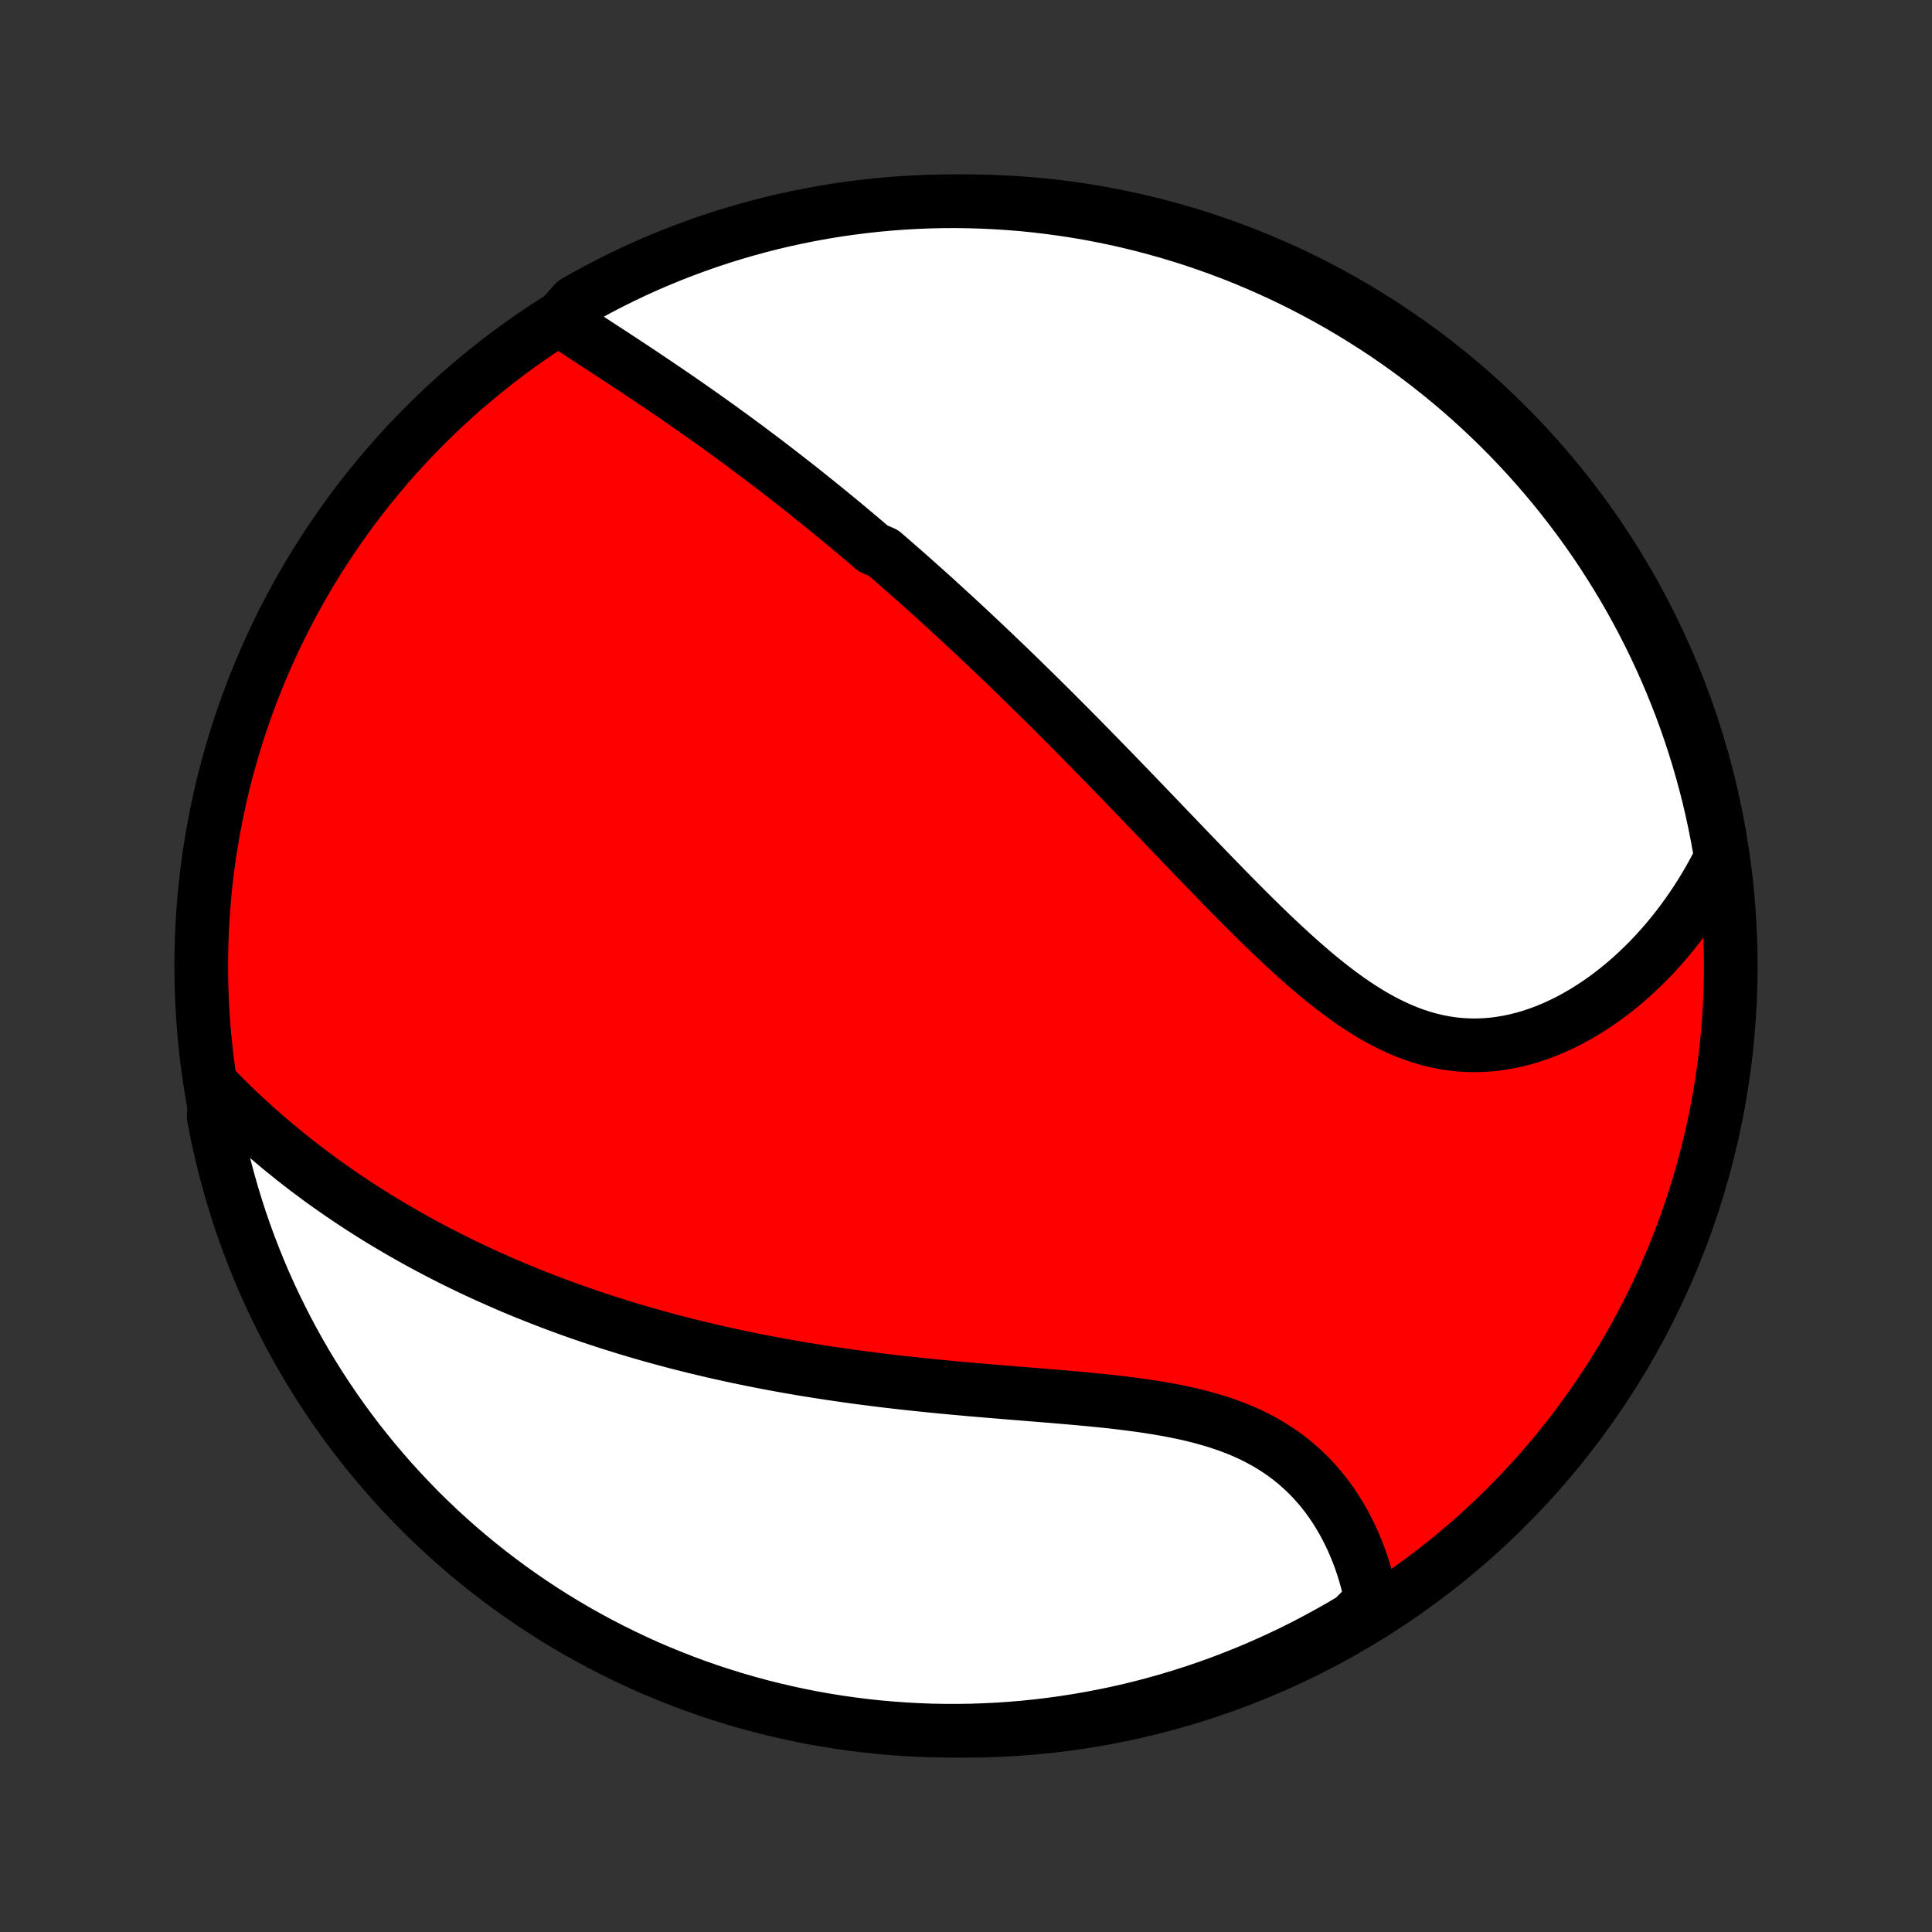 <?xml version="1.0" encoding="utf-8" standalone="no"?>
<!DOCTYPE svg PUBLIC "-//W3C//DTD SVG 1.1//EN"
  "http://www.w3.org/Graphics/SVG/1.1/DTD/svg11.dtd">
<!-- Created with matplotlib (http://matplotlib.org/) -->
<svg height="72pt" version="1.1" viewBox="0 0 72 72" width="72pt" xmlns="http://www.w3.org/2000/svg" xmlns:xlink="http://www.w3.org/1999/xlink">
 <rect x="0" y="0" width="72" height="72" fill="#333333" stroke="none"/>
 <defs>
  <style type="text/css">
*{stroke-linecap:butt;stroke-linejoin:round;}
  </style>
 </defs>
 <g id="figure_1">
  <g id="patch_1">
   <path d="
M0 72
L72 72
L72 0
L0 0
z
" style="fill:none;"/>
  </g>
  <g id="axes_1">
   <g id="PatchCollection_1">
    <defs>
     <path d="
M36 -7.5
C43.558 -7.5 50.808 -10.503 56.153 -15.848
C61.497 -21.192 64.5 -28.442 64.5 -36
C64.5 -43.558 61.497 -50.808 56.153 -56.153
C50.808 -61.497 43.558 -64.5 36 -64.5
C28.442 -64.5 21.192 -61.497 15.848 -56.153
C10.503 -50.808 7.5 -43.558 7.5 -36
C7.5 -28.442 10.503 -21.192 15.848 -15.848
C21.192 -10.503 28.442 -7.5 36 -7.5
z
" id="C0_0_a811fe30f3"/>
     <path d="
M20.844 -60.094
L21.056 -59.952
L21.27 -59.811
L21.485 -59.669
L21.701 -59.527
L21.918 -59.386
L22.135 -59.243
L22.353 -59.101
L22.571 -58.959
L22.79 -58.816
L23.008 -58.673
L23.226 -58.53
L23.443 -58.387
L23.661 -58.243
L23.878 -58.099
L24.094 -57.954
L24.31 -57.809
L24.526 -57.664
L24.74 -57.519
L24.954 -57.373
L25.168 -57.227
L25.38 -57.081
L25.592 -56.934
L25.803 -56.787
L26.013 -56.639
L26.222 -56.492
L26.43 -56.344
L26.638 -56.196
L26.845 -56.047
L27.05 -55.898
L27.256 -55.749
L27.46 -55.599
L27.663 -55.449
L27.866 -55.299
L28.067 -55.148
L28.268 -54.997
L28.468 -54.846
L28.668 -54.694
L28.867 -54.542
L29.065 -54.389
L29.262 -54.236
L29.459 -54.083
L29.655 -53.929
L29.851 -53.775
L30.046 -53.62
L30.24 -53.464
L30.434 -53.309
L30.628 -53.152
L30.821 -52.995
L31.013 -52.838
L31.206 -52.68
L31.398 -52.522
L31.589 -52.362
L31.78 -52.202
L31.971 -52.042
L32.162 -51.881
L32.353 -51.719
L32.543 -51.556
L32.924 -51.392
L33.114 -51.228
L33.304 -51.063
L33.494 -50.897
L33.685 -50.73
L33.875 -50.563
L34.065 -50.394
L34.256 -50.224
L34.447 -50.054
L34.638 -49.882
L34.829 -49.71
L35.02 -49.536
L35.212 -49.361
L35.404 -49.185
L35.597 -49.008
L35.79 -48.83
L35.983 -48.65
L36.177 -48.469
L36.371 -48.287
L36.566 -48.103
L36.762 -47.918
L36.958 -47.732
L37.155 -47.544
L37.352 -47.355
L37.551 -47.164
L37.75 -46.972
L37.949 -46.779
L38.15 -46.583
L38.351 -46.386
L38.553 -46.188
L38.757 -45.987
L38.961 -45.785
L39.166 -45.582
L39.371 -45.377
L39.578 -45.169
L39.786 -44.961
L39.995 -44.75
L40.206 -44.537
L40.417 -44.323
L40.629 -44.107
L40.843 -43.889
L41.057 -43.669
L41.273 -43.448
L41.49 -43.224
L41.708 -42.999
L41.928 -42.772
L42.148 -42.544
L42.37 -42.313
L42.593 -42.081
L42.818 -41.847
L43.044 -41.612
L43.271 -41.375
L43.499 -41.136
L43.729 -40.897
L43.96 -40.656
L44.193 -40.413
L44.426 -40.17
L44.661 -39.926
L44.898 -39.681
L45.136 -39.435
L45.375 -39.189
L45.615 -38.942
L45.857 -38.695
L46.1 -38.449
L46.345 -38.203
L46.591 -37.957
L46.839 -37.712
L47.087 -37.469
L47.338 -37.227
L47.59 -36.987
L47.843 -36.75
L48.098 -36.515
L48.354 -36.283
L48.612 -36.056
L48.872 -35.832
L49.133 -35.612
L49.396 -35.398
L49.661 -35.19
L49.927 -34.987
L50.196 -34.792
L50.466 -34.604
L50.738 -34.425
L51.012 -34.253
L51.288 -34.091
L51.566 -33.939
L51.846 -33.798
L52.128 -33.667
L52.412 -33.547
L52.697 -33.44
L52.984 -33.345
L53.273 -33.262
L53.563 -33.193
L53.855 -33.136
L54.147 -33.093
L54.44 -33.064
L54.734 -33.047
L55.029 -33.044
L55.323 -33.055
L55.617 -33.078
L55.91 -33.115
L56.203 -33.164
L56.495 -33.226
L56.785 -33.299
L57.074 -33.384
L57.36 -33.481
L57.644 -33.588
L57.925 -33.706
L58.204 -33.834
L58.479 -33.971
L58.751 -34.118
L59.02 -34.274
L59.284 -34.438
L59.544 -34.61
L59.801 -34.789
L60.052 -34.976
L60.299 -35.17
L60.542 -35.37
L60.779 -35.576
L61.012 -35.789
L61.239 -36.007
L61.462 -36.23
L61.679 -36.458
L61.891 -36.691
L62.097 -36.928
L62.298 -37.17
L62.494 -37.416
L62.684 -37.666
L62.868 -37.919
L63.047 -38.175
L63.221 -38.435
L63.389 -38.698
L63.551 -38.964
L63.708 -39.233
L63.859 -39.505
L64.005 -39.779
L64.145 -40.055
L64.088 -40.334
L63.999 -40.829
L63.902 -41.318
L63.797 -41.806
L63.683 -42.292
L63.56 -42.776
L63.429 -43.258
L63.29 -43.738
L63.143 -44.216
L62.987 -44.691
L62.823 -45.163
L62.651 -45.633
L62.47 -46.099
L62.282 -46.563
L62.086 -47.023
L61.881 -47.48
L61.669 -47.934
L61.449 -48.384
L61.221 -48.83
L60.986 -49.272
L60.743 -49.71
L60.492 -50.144
L60.234 -50.574
L59.968 -50.999
L59.696 -51.42
L59.416 -51.836
L59.129 -52.247
L58.834 -52.653
L58.533 -53.054
L58.225 -53.45
L57.911 -53.84
L57.589 -54.226
L57.261 -54.605
L56.927 -54.979
L56.586 -55.347
L56.239 -55.71
L55.886 -56.066
L55.526 -56.416
L55.161 -56.76
L54.79 -57.098
L54.413 -57.429
L54.03 -57.754
L53.642 -58.072
L53.249 -58.383
L52.851 -58.687
L52.447 -58.985
L52.038 -59.276
L51.625 -59.559
L51.206 -59.835
L50.783 -60.104
L50.356 -60.366
L49.924 -60.62
L49.488 -60.867
L49.047 -61.106
L48.603 -61.338
L48.155 -61.562
L47.703 -61.778
L47.248 -61.986
L46.789 -62.186
L46.328 -62.379
L45.862 -62.563
L45.394 -62.739
L44.923 -62.907
L44.449 -63.067
L43.973 -63.219
L43.494 -63.362
L43.013 -63.497
L42.53 -63.624
L42.045 -63.742
L41.558 -63.852
L41.069 -63.953
L40.579 -64.046
L40.087 -64.13
L39.594 -64.205
L39.101 -64.272
L38.606 -64.331
L38.11 -64.381
L37.614 -64.422
L37.117 -64.454
L36.62 -64.478
L36.122 -64.493
L35.625 -64.5
L35.127 -64.498
L34.63 -64.487
L34.134 -64.467
L33.638 -64.439
L33.142 -64.402
L32.648 -64.356
L32.155 -64.302
L31.662 -64.239
L31.171 -64.168
L30.682 -64.088
L30.194 -63.999
L29.708 -63.902
L29.224 -63.797
L28.742 -63.683
L28.262 -63.56
L27.784 -63.429
L27.309 -63.29
L26.837 -63.143
L26.367 -62.987
L25.901 -62.823
L25.437 -62.651
L24.977 -62.47
L24.52 -62.282
L24.066 -62.086
L23.616 -61.881
L23.17 -61.669
L22.728 -61.449
L22.29 -61.221
L21.856 -60.986
L21.426 -60.743
z
" id="C0_1_bb4f5fdf51"/>
     <path d="
M8.025 -31.434
L8.242 -31.214
L8.459 -30.996
L8.678 -30.783
L8.898 -30.572
L9.118 -30.366
L9.34 -30.162
L9.562 -29.962
L9.785 -29.765
L10.008 -29.572
L10.233 -29.381
L10.457 -29.194
L10.683 -29.01
L10.909 -28.828
L11.136 -28.65
L11.363 -28.475
L11.59 -28.303
L11.819 -28.133
L12.047 -27.966
L12.276 -27.802
L12.506 -27.641
L12.736 -27.482
L12.967 -27.326
L13.198 -27.172
L13.43 -27.02
L13.662 -26.871
L13.894 -26.725
L14.127 -26.58
L14.361 -26.438
L14.595 -26.298
L14.83 -26.16
L15.066 -26.024
L15.302 -25.89
L15.538 -25.759
L15.776 -25.629
L16.014 -25.501
L16.252 -25.375
L16.492 -25.251
L16.732 -25.129
L16.973 -25.008
L17.215 -24.89
L17.458 -24.772
L17.701 -24.657
L17.946 -24.543
L18.191 -24.431
L18.438 -24.321
L18.685 -24.212
L18.934 -24.104
L19.183 -23.998
L19.434 -23.894
L19.686 -23.791
L19.94 -23.69
L20.194 -23.59
L20.45 -23.491
L20.707 -23.394
L20.966 -23.298
L21.226 -23.203
L21.488 -23.11
L21.751 -23.019
L22.015 -22.928
L22.282 -22.839
L22.55 -22.751
L22.819 -22.665
L23.091 -22.58
L23.364 -22.496
L23.639 -22.413
L23.916 -22.332
L24.195 -22.252
L24.476 -22.174
L24.759 -22.096
L25.044 -22.02
L25.332 -21.945
L25.621 -21.872
L25.913 -21.799
L26.207 -21.729
L26.503 -21.659
L26.801 -21.591
L27.102 -21.524
L27.405 -21.458
L27.711 -21.394
L28.019 -21.331
L28.33 -21.269
L28.643 -21.209
L28.959 -21.15
L29.277 -21.092
L29.598 -21.036
L29.921 -20.981
L30.247 -20.928
L30.575 -20.876
L30.906 -20.825
L31.24 -20.776
L31.576 -20.728
L31.915 -20.681
L32.256 -20.636
L32.6 -20.592
L32.946 -20.549
L33.295 -20.508
L33.645 -20.468
L33.999 -20.43
L34.354 -20.392
L34.711 -20.356
L35.071 -20.32
L35.432 -20.286
L35.795 -20.253
L36.159 -20.22
L36.525 -20.189
L36.892 -20.158
L37.261 -20.127
L37.63 -20.097
L38 -20.067
L38.37 -20.037
L38.741 -20.007
L39.112 -19.977
L39.482 -19.946
L39.852 -19.914
L40.221 -19.881
L40.589 -19.847
L40.955 -19.811
L41.319 -19.773
L41.681 -19.732
L42.04 -19.688
L42.396 -19.642
L42.749 -19.591
L43.098 -19.536
L43.442 -19.477
L43.782 -19.413
L44.117 -19.344
L44.446 -19.269
L44.77 -19.187
L45.087 -19.099
L45.397 -19.005
L45.701 -18.903
L45.997 -18.793
L46.286 -18.676
L46.566 -18.551
L46.839 -18.418
L47.103 -18.276
L47.359 -18.127
L47.607 -17.97
L47.846 -17.806
L48.076 -17.633
L48.297 -17.453
L48.51 -17.266
L48.714 -17.073
L48.909 -16.872
L49.096 -16.666
L49.274 -16.454
L49.444 -16.237
L49.605 -16.015
L49.758 -15.788
L49.903 -15.557
L50.04 -15.323
L50.169 -15.085
L50.291 -14.844
L50.405 -14.601
L50.511 -14.356
L50.611 -14.108
L50.703 -13.86
L50.788 -13.61
L50.865 -13.359
L50.937 -13.107
L51.001 -12.855
L51.059 -12.602
L51.11 -12.35
L50.839 -12.098
L50.412 -11.668
L49.981 -11.412
L49.545 -11.165
L49.105 -10.925
L48.662 -10.692
L48.214 -10.467
L47.763 -10.25
L47.308 -10.041
L46.85 -9.839
L46.388 -9.646
L45.923 -9.461
L45.456 -9.283
L44.985 -9.114
L44.512 -8.953
L44.036 -8.801
L43.557 -8.656
L43.076 -8.52
L42.593 -8.392
L42.109 -8.273
L41.622 -8.162
L41.133 -8.06
L40.643 -7.966
L40.152 -7.881
L39.659 -7.804
L39.165 -7.736
L38.67 -7.676
L38.175 -7.625
L37.679 -7.583
L37.182 -7.549
L36.685 -7.525
L36.187 -7.508
L35.69 -7.501
L35.193 -7.502
L34.696 -7.511
L34.199 -7.53
L33.703 -7.557
L33.207 -7.593
L32.713 -7.637
L32.219 -7.69
L31.727 -7.752
L31.236 -7.822
L30.746 -7.901
L30.258 -7.988
L29.772 -8.084
L29.287 -8.189
L28.805 -8.302
L28.325 -8.423
L27.847 -8.553
L27.371 -8.691
L26.899 -8.838
L26.429 -8.992
L25.962 -9.155
L25.498 -9.326
L25.037 -9.506
L24.579 -9.693
L24.125 -9.888
L23.675 -10.092
L23.229 -10.303
L22.786 -10.522
L22.347 -10.749
L21.913 -10.983
L21.482 -11.225
L21.056 -11.475
L20.635 -11.732
L20.219 -11.996
L19.807 -12.268
L19.4 -12.547
L18.998 -12.833
L18.602 -13.127
L18.21 -13.427
L17.825 -13.734
L17.444 -14.048
L17.069 -14.368
L16.701 -14.695
L16.337 -15.029
L15.98 -15.369
L15.629 -15.715
L15.285 -16.068
L14.946 -16.427
L14.614 -16.791
L14.289 -17.161
L13.97 -17.537
L13.658 -17.919
L13.352 -18.306
L13.054 -18.699
L12.762 -19.097
L12.478 -19.5
L12.2 -19.908
L11.93 -20.321
L11.668 -20.739
L11.412 -21.161
L11.165 -21.588
L10.925 -22.019
L10.692 -22.455
L10.467 -22.895
L10.25 -23.338
L10.041 -23.786
L9.839 -24.237
L9.646 -24.692
L9.461 -25.15
L9.283 -25.612
L9.114 -26.077
L8.953 -26.544
L8.801 -27.015
L8.656 -27.488
L8.52 -27.964
L8.392 -28.443
L8.273 -28.924
L8.162 -29.407
L8.06 -29.891
L7.966 -30.378
z
" id="C0_2_2008997fb1"/>
    </defs>
    <g clip-path="url(#p1bffca34e9)">
     <use style="fill:#ff0000;stroke:#000000;stroke-width:2.0;" x="0.0" xlink:href="#C0_0_a811fe30f3" y="72.0"/>
    </g>
    <g clip-path="url(#p1bffca34e9)">
     <use style="fill:#ffffff;stroke:#000000;stroke-width:2.0;" x="0.0" xlink:href="#C0_1_bb4f5fdf51" y="72.0"/>
    </g>
    <g clip-path="url(#p1bffca34e9)">
     <use style="fill:#ffffff;stroke:#000000;stroke-width:2.0;" x="0.0" xlink:href="#C0_2_2008997fb1" y="72.0"/>
    </g>
   </g>
  </g>
 </g>
 <defs>
  <clipPath id="p1bffca34e9">
   <rect height="72.0" width="72.0" x="0.0" y="0.0"/>
  </clipPath>
 </defs>
</svg>
